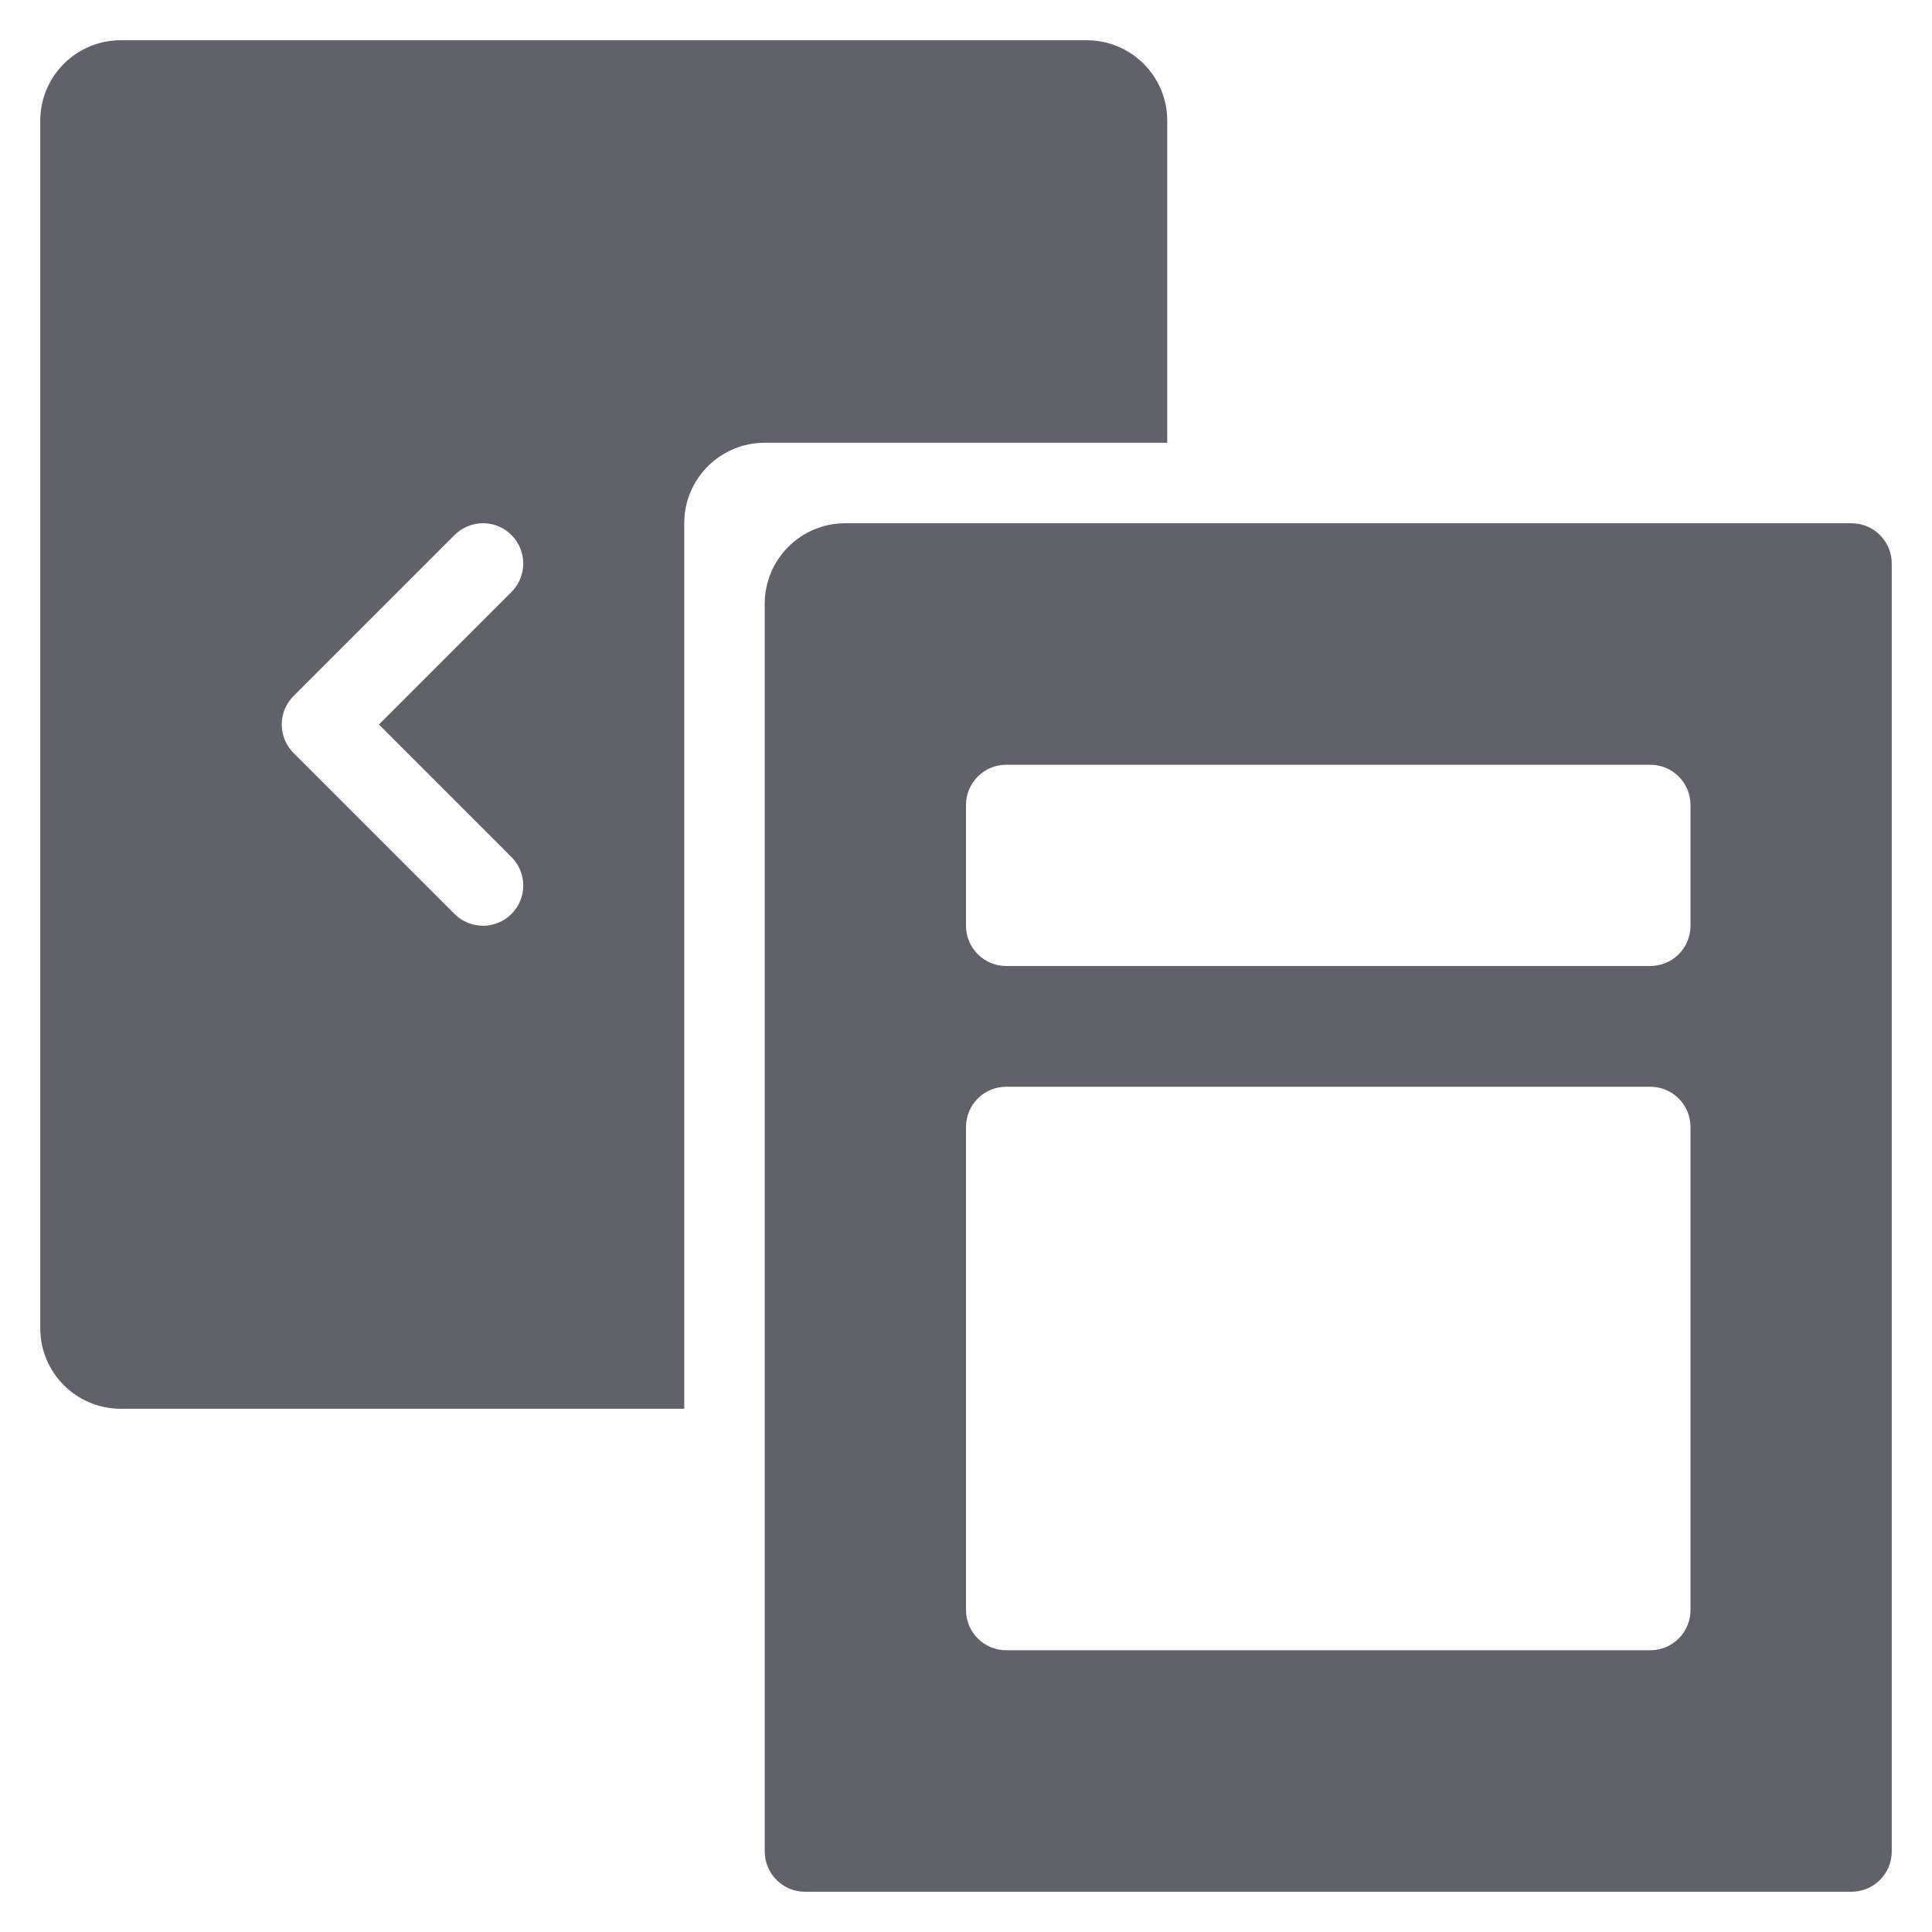 <svg xmlns="http://www.w3.org/2000/svg" height="48" width="48" viewBox="0 0 48 48"><title>design dev 3</title><g fill="#61616b" class="nc-icon-wrapper"><path fill="#61616b" d="M46,13H21c-1.105,0-2,0.895-2,2v31c0,0.552,0.448,1,1,1h26c0.552,0,1-0.448,1-1V14 C47,13.448,46.552,13,46,13z M42,40c0,0.553-0.447,1-1,1H25c-0.553,0-1-0.447-1-1V28c0-0.553,0.447-1,1-1h16c0.553,0,1,0.447,1,1V40 z M42,23c0,0.553-0.447,1-1,1H25c-0.553,0-1-0.447-1-1v-3c0-0.553,0.447-1,1-1h16c0.553,0,1,0.447,1,1V23z"></path> <path data-color="color-2" fill="#61616b" d="M27,1H3C1.895,1,1,1.895,1,3v30c0,1.105,0.895,2,2,2h14V13c0-1.105,0.895-2,2-2h10V3 C29,1.895,28.105,1,27,1z M12.707,21.293c0.391,0.391,0.391,1.023,0,1.414C12.512,22.902,12.256,23,12,23s-0.512-0.098-0.707-0.293 l-4-4c-0.391-0.391-0.391-1.023,0-1.414l4-4c0.391-0.391,1.023-0.391,1.414,0s0.391,1.023,0,1.414L9.414,18L12.707,21.293z"></path></g></svg>
